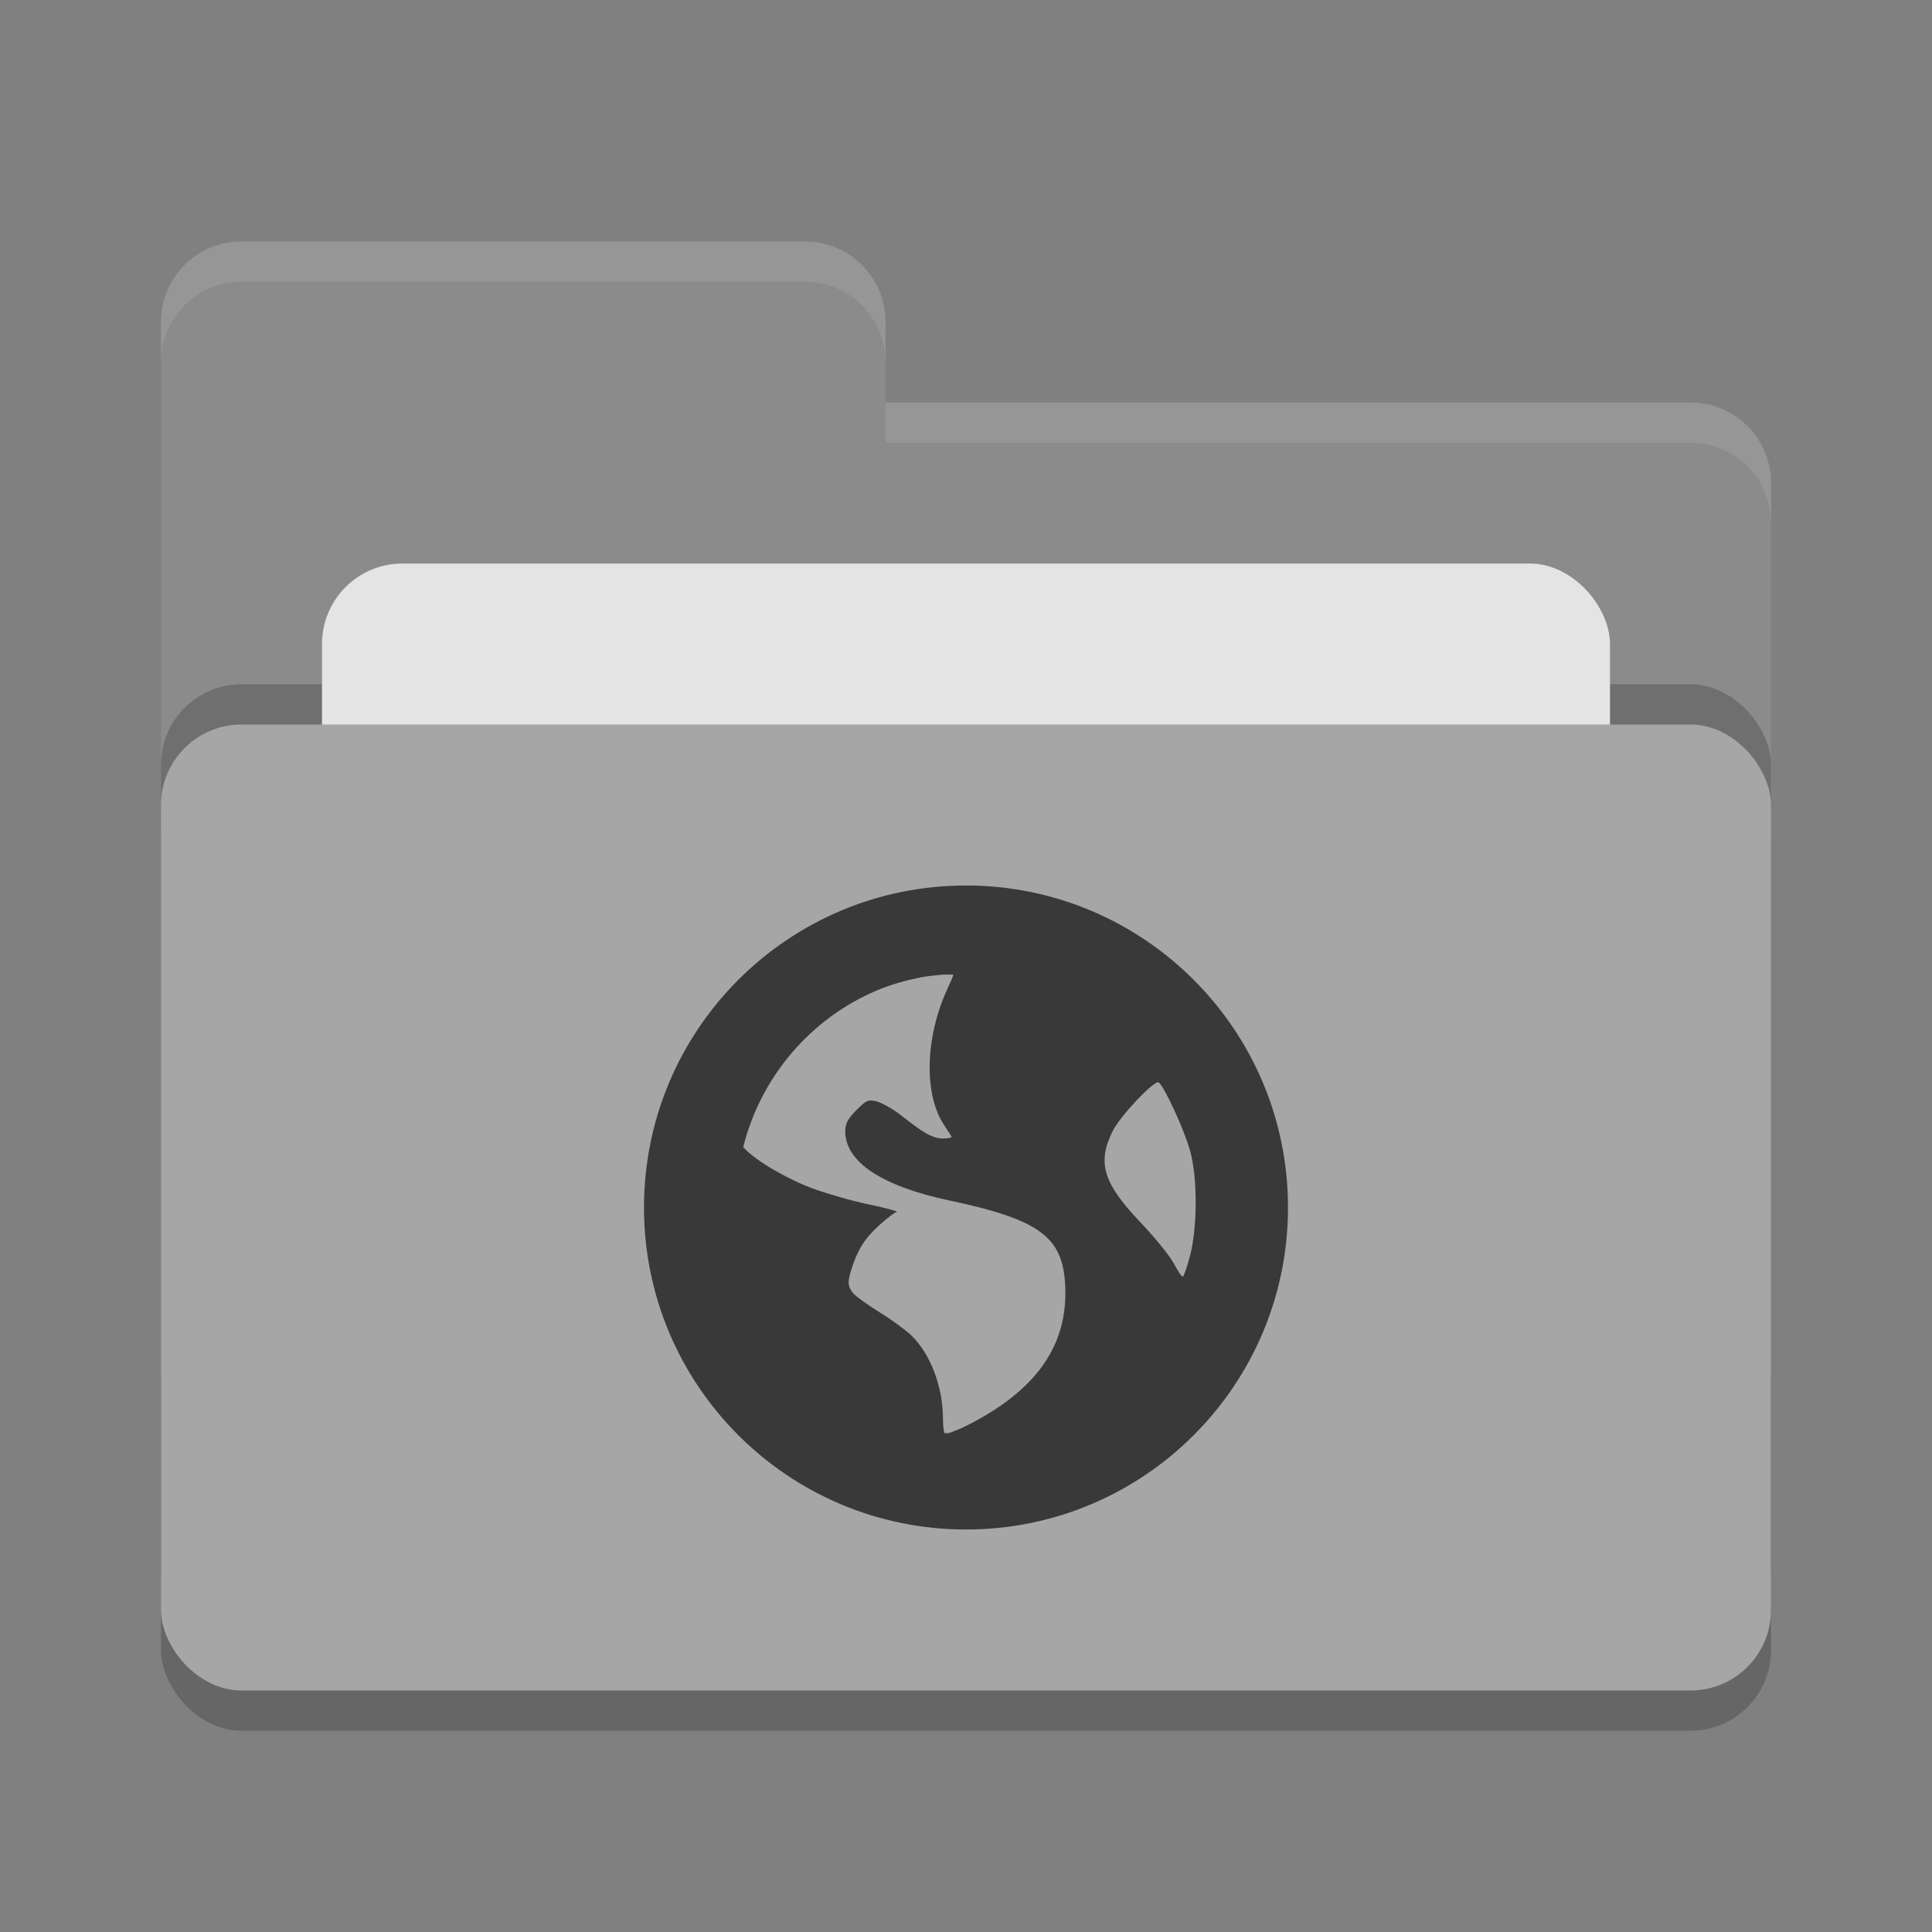<svg xmlns="http://www.w3.org/2000/svg" width="24" height="24" version="1">
 <rect width="100%" height="100%" fill="#808080" stroke="none"/>
 <rect style="opacity:0.2" width="20" height="12" x="2" y="9.5" rx="1" ry="1"/>
 <path style="fill:#8b8b8b" d="M 2,17 C 2,17.554 2.446,18 3,18 H 21 C 21.554,18 22,17.554 22,17 V 6 C 22,5.446 21.554,5 21,5 H 11 V 4 C 11,3.446 10.554,3 10,3 H 3 C 2.446,3 2,3.446 2,4"/>
 <rect style="opacity:0.2" width="20" height="12" x="2" y="8.5" rx="1" ry="1"/>
 <rect style="fill:#e4e4e4" width="16" height="8" x="4" y="7" rx="1" ry="1"/>
 <rect style="fill:#a6a6a6" width="20" height="12" x="2" y="9" rx="1" ry="1"/>
 <path style="opacity:0.1;fill:#ffffff" d="M 3,3 C 2.446,3 2,3.446 2,4 V 4.5 C 2,3.946 2.446,3.5 3,3.5 H 10 C 10.554,3.5 11,3.946 11,4.5 V 4 C 11,3.446 10.554,3 10,3 Z M 11,5 V 5.5 H 21 C 21.554,5.5 22,5.946 22,6.5 V 6 C 22,5.446 21.554,5 21,5 Z"/>
 <path style="fill:#393939" d="M 12,11 C 9.791,11 8,12.791 8,15 8,17.209 9.791,19 12,19 14.209,19 16,17.209 16,15 16,12.791 14.209,11 12,11 Z M 11.714,12.107 C 11.752,12.103 11.801,12.109 11.839,12.107 11.844,12.125 11.811,12.19 11.768,12.286 11.49,12.892 11.474,13.602 11.732,13.982 11.779,14.051 11.821,14.116 11.821,14.125 11.821,14.133 11.771,14.143 11.714,14.143 11.581,14.143 11.454,14.061 11.196,13.857 11.082,13.766 10.933,13.69 10.875,13.678 10.784,13.66 10.76,13.668 10.643,13.786 10.534,13.895 10.5,13.954 10.5,14.053 10.5,14.432 10.95,14.733 11.786,14.911 12.921,15.151 13.201,15.367 13.232,15.964 13.271,16.713 12.873,17.277 12,17.714 11.896,17.766 11.829,17.786 11.786,17.803 11.766,17.802 11.751,17.805 11.732,17.803 11.725,17.78 11.714,17.727 11.714,17.625 11.714,17.227 11.558,16.818 11.321,16.589 11.258,16.528 11.081,16.397 10.929,16.303 10.777,16.209 10.623,16.1 10.589,16.053 10.533,15.976 10.528,15.928 10.571,15.786 10.651,15.524 10.745,15.379 10.929,15.214 11.025,15.128 11.122,15.055 11.143,15.053 11.164,15.052 11.02,15.008 10.804,14.964 10.587,14.92 10.271,14.827 10.107,14.768 9.808,14.659 9.404,14.432 9.25,14.268 9.243,14.261 9.238,14.256 9.232,14.25 9.453,13.371 10.072,12.651 10.893,12.303 11.065,12.231 11.242,12.181 11.429,12.143 11.522,12.124 11.618,12.117 11.714,12.107 Z M 14.393,13.446 C 14.46,13.488 14.713,14.036 14.786,14.303 14.879,14.649 14.872,15.246 14.786,15.589 14.753,15.72 14.71,15.842 14.696,15.857 14.682,15.872 14.631,15.785 14.571,15.678 14.511,15.572 14.32,15.346 14.161,15.178 13.701,14.694 13.629,14.44 13.821,14.053 13.918,13.858 14.341,13.414 14.393,13.446 Z"/>
</svg>
